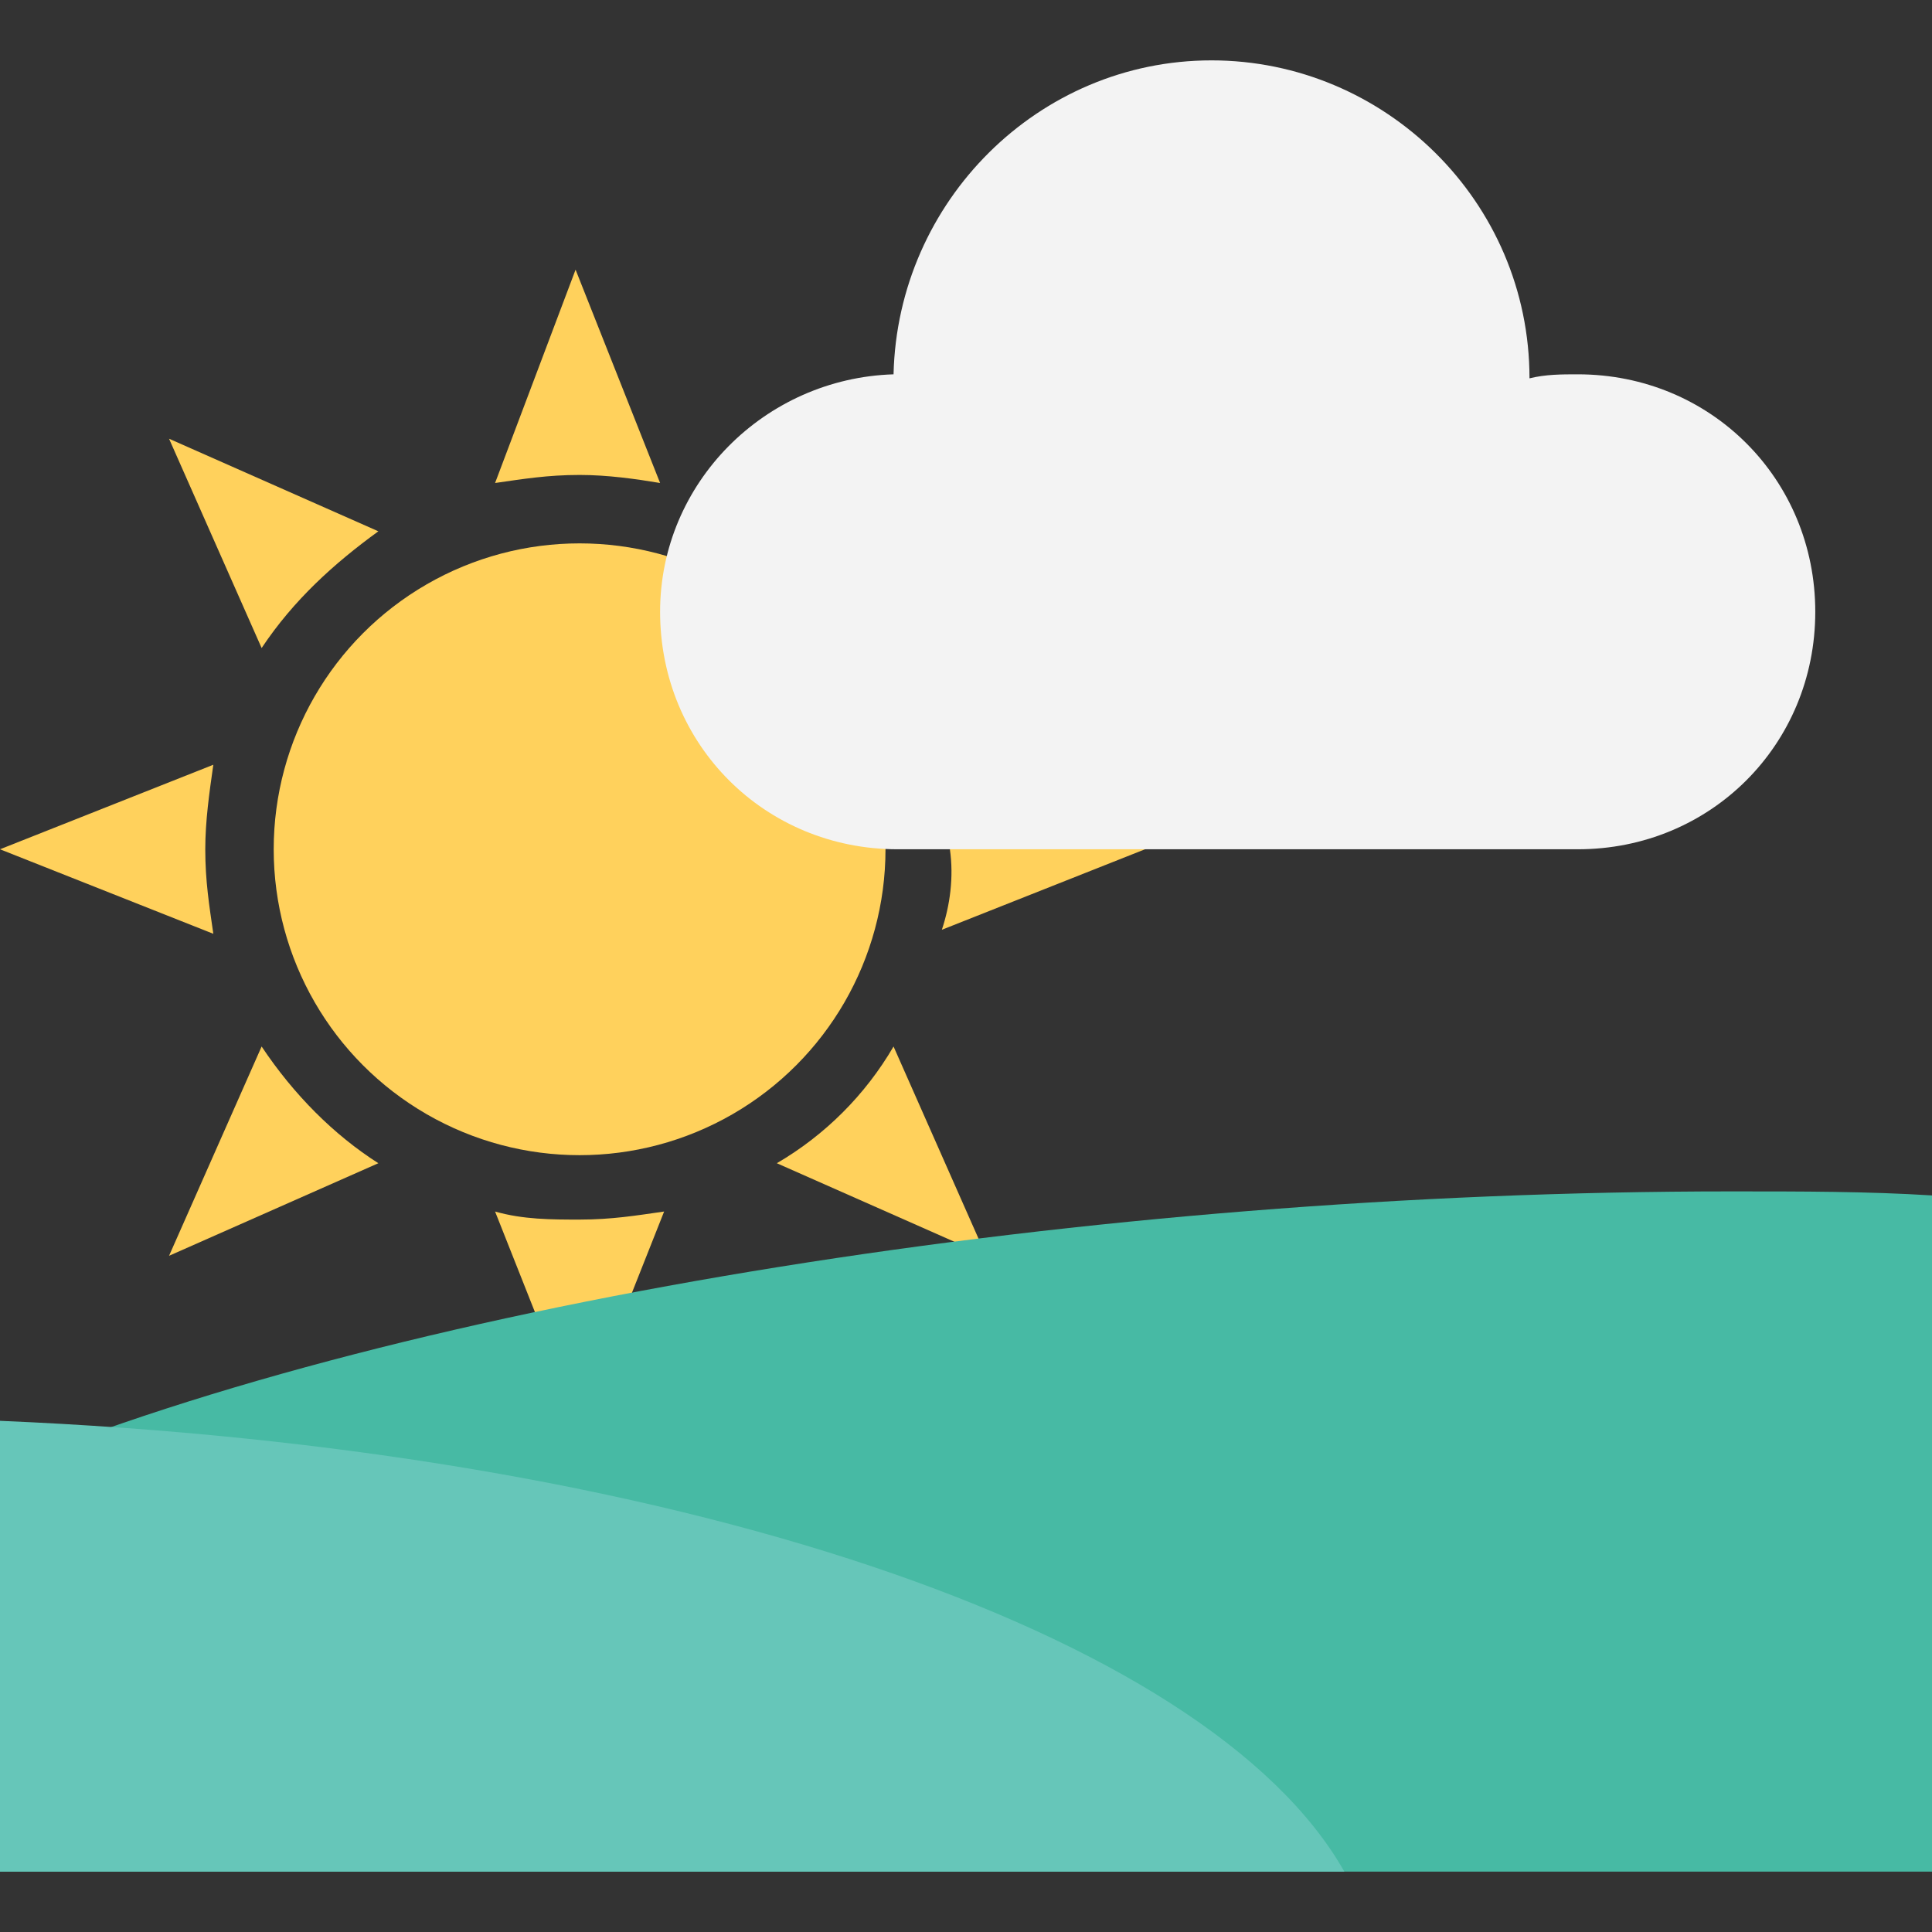 <?xml version="1.0" encoding="utf-8"?>
<!-- Generator: Adobe Illustrator 18.0.0, SVG Export Plug-In . SVG Version: 6.00 Build 0)  -->
<!DOCTYPE svg PUBLIC "-//W3C//DTD SVG 1.1//EN" "http://www.w3.org/Graphics/SVG/1.1/DTD/svg11.dtd">
<svg version="1.1" id="Layer_1" xmlns="http://www.w3.org/2000/svg" xmlns:xlink="http://www.w3.org/1999/xlink" x="0px" y="0px"
	 viewBox="0 0 48 48" enable-background="new 0 0 48 48" xml:space="preserve">
<rect x="0" y="0" width="48" height="48" fill="#333333" stroke="none"/>
<g>
	<g>
		<g>
			<g>
				<path fill="#FFD15C" d="M16.4,12l-2.1-5.3L12.3,12c0.7-0.1,1.3-0.2,2.1-0.2C15.1,11.8,15.8,11.9,16.4,12z"/>
				<path fill="#FFD15C" d="M9.4,13.2l-5.2-2.3l2.3,5.2C7.3,14.9,8.3,14,9.4,13.2z"/>
				<path fill="#FFD15C" d="M5.3,19L0,21.1l5.3,2.1c-0.1-0.7-0.2-1.3-0.2-2.1C5.1,20.4,5.2,19.7,5.3,19z"/>
				<path fill="#FFD15C" d="M6.5,26l-2.3,5.2l5.2-2.3C8.3,28.2,7.3,27.2,6.5,26z"/>
				<path fill="#FFD15C" d="M12.3,30.1l2.1,5.3l2.1-5.3c-0.7,0.1-1.3,0.2-2.1,0.2C13.7,30.3,13,30.3,12.3,30.1z"/>
				<path fill="#FFD15C" d="M19.3,28.9l5.2,2.3L22.2,26C21.5,27.2,20.5,28.2,19.3,28.9z"/>
				<path fill="#FFD15C" d="M23.4,23.1l5.3-2.1L23.4,19c0.1,0.7,0.2,1.3,0.2,2.1C23.7,21.8,23.6,22.5,23.4,23.1z"/>
				<path fill="#FFD15C" d="M22.2,16.1l2.3-5.2l-5.2,2.3C20.5,14,21.5,14.9,22.2,16.1z"/>
			</g>
			<g>
				<circle fill="#FFD15C" cx="14.4" cy="21.1" r="7.6"/>
			</g>
		</g>
	</g>
	<g>
		<g>
			<path fill="#47BAA4" d="M43,29.6c-15.9,0-32.8,2.7-43,6.9v10h48V29.7C46.4,29.6,44.8,29.6,43,29.6z"/>
		</g>
		<g>
			<path fill="#66C6B9" d="M0,46.5h33.4C30,40.5,16.6,36,0,35.3V46.5z"/>
		</g>
	</g>
	<g>
		<path fill="#F3F3F3" d="M22.3,21.1c-3.3,0-5.9-2.6-5.9-5.9c0-3.2,2.6-5.8,5.8-5.9c0.1-4.3,3.6-7.8,7.9-7.8c4.3,0,7.9,3.5,7.9,7.9
			v0c0.4-0.1,0.8-0.1,1.2-0.1c3.3,0,5.9,2.6,5.9,5.9c0,3.3-2.6,5.9-5.9,5.9H22.3z"/>
	</g>
</g>
</svg>

